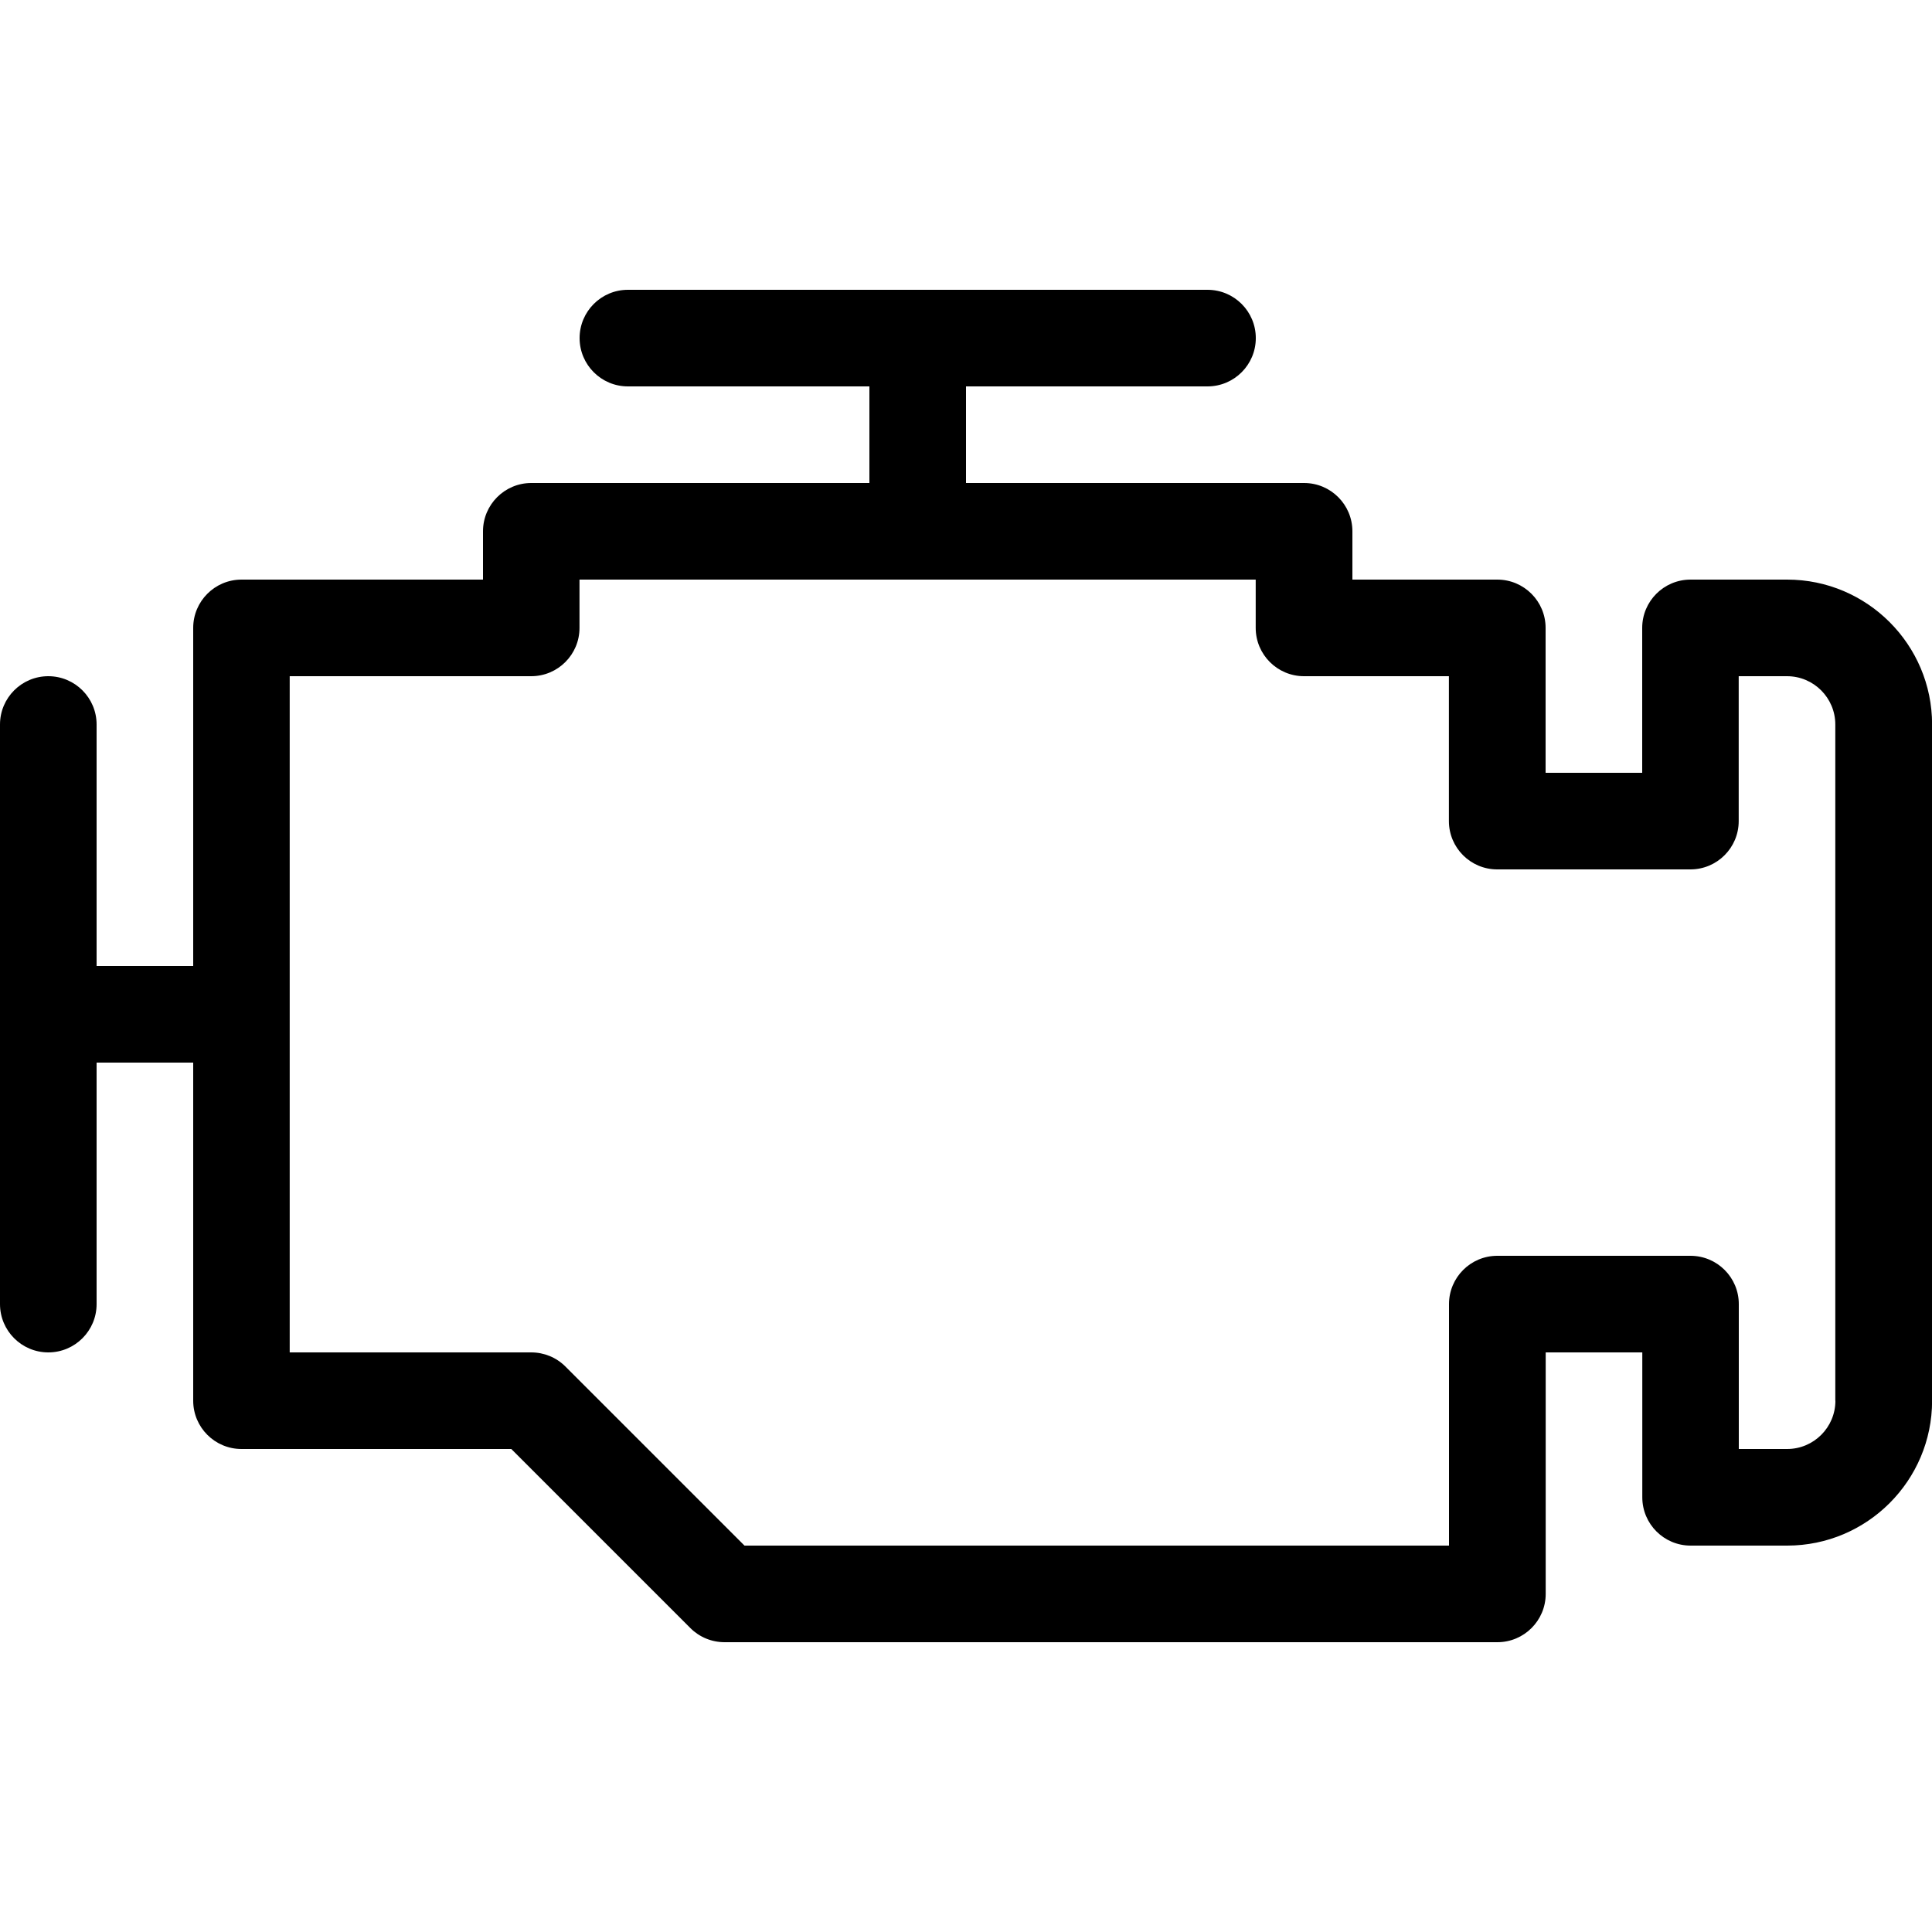 <!-- Generated by IcoMoon.io -->
<svg version="1.1" xmlns="http://www.w3.org/2000/svg" width="20" height="20" viewBox="0 0 20 20">
<path d="M18.5 6h-1c-0.276 0-0.5 0.224-0.5 0.5v1.5h-1v-1.5c0-0.276-0.224-0.5-0.5-0.5h-1.5v-0.5c0-0.276-0.224-0.5-0.5-0.5h-3.5v-1h2.5c0.276 0 0.5-0.224 0.5-0.5s-0.224-0.5-0.5-0.5h-6c-0.276 0-0.5 0.224-0.5 0.5s0.224 0.5 0.5 0.5h2.5v1h-3.5c-0.276 0-0.5 0.224-0.5 0.5v0.5h-2.5c-0.276 0-0.5 0.224-0.5 0.5v3.5h-1v-2.5c0-0.276-0.224-0.5-0.5-0.5s-0.5 0.224-0.5 0.5v6c0 0.276 0.224 0.5 0.5 0.5s0.5-0.224 0.5-0.5v-2.5h1v3.5c0 0.276 0.224 0.5 0.5 0.5h2.793l1.854 1.854c0.094 0.094 0.221 0.146 0.354 0.146h8c0.276 0 0.5-0.224 0.5-0.5v-2.5h1v1.5c0 0.276 0.224 0.5 0.5 0.5h1c0.827 0 1.5-0.673 1.5-1.5v-7c0-0.827-0.673-1.5-1.5-1.5zM19 14.5c0 0.276-0.224 0.5-0.5 0.5h-0.5v-1.5c0-0.276-0.224-0.5-0.5-0.5h-2c-0.276 0-0.5 0.224-0.5 0.5v2.5h-7.293l-1.854-1.854c-0.094-0.094-0.221-0.146-0.354-0.146h-2.5v-7h2.5c0.276 0 0.5-0.224 0.5-0.5v-0.5h7v0.5c0 0.276 0.224 0.5 0.5 0.5h1.5v1.5c0 0.276 0.224 0.5 0.5 0.5h2c0.276 0 0.5-0.224 0.5-0.5v-1.5h0.5c0.276 0 0.5 0.224 0.5 0.5v7z"></path>
</svg>
